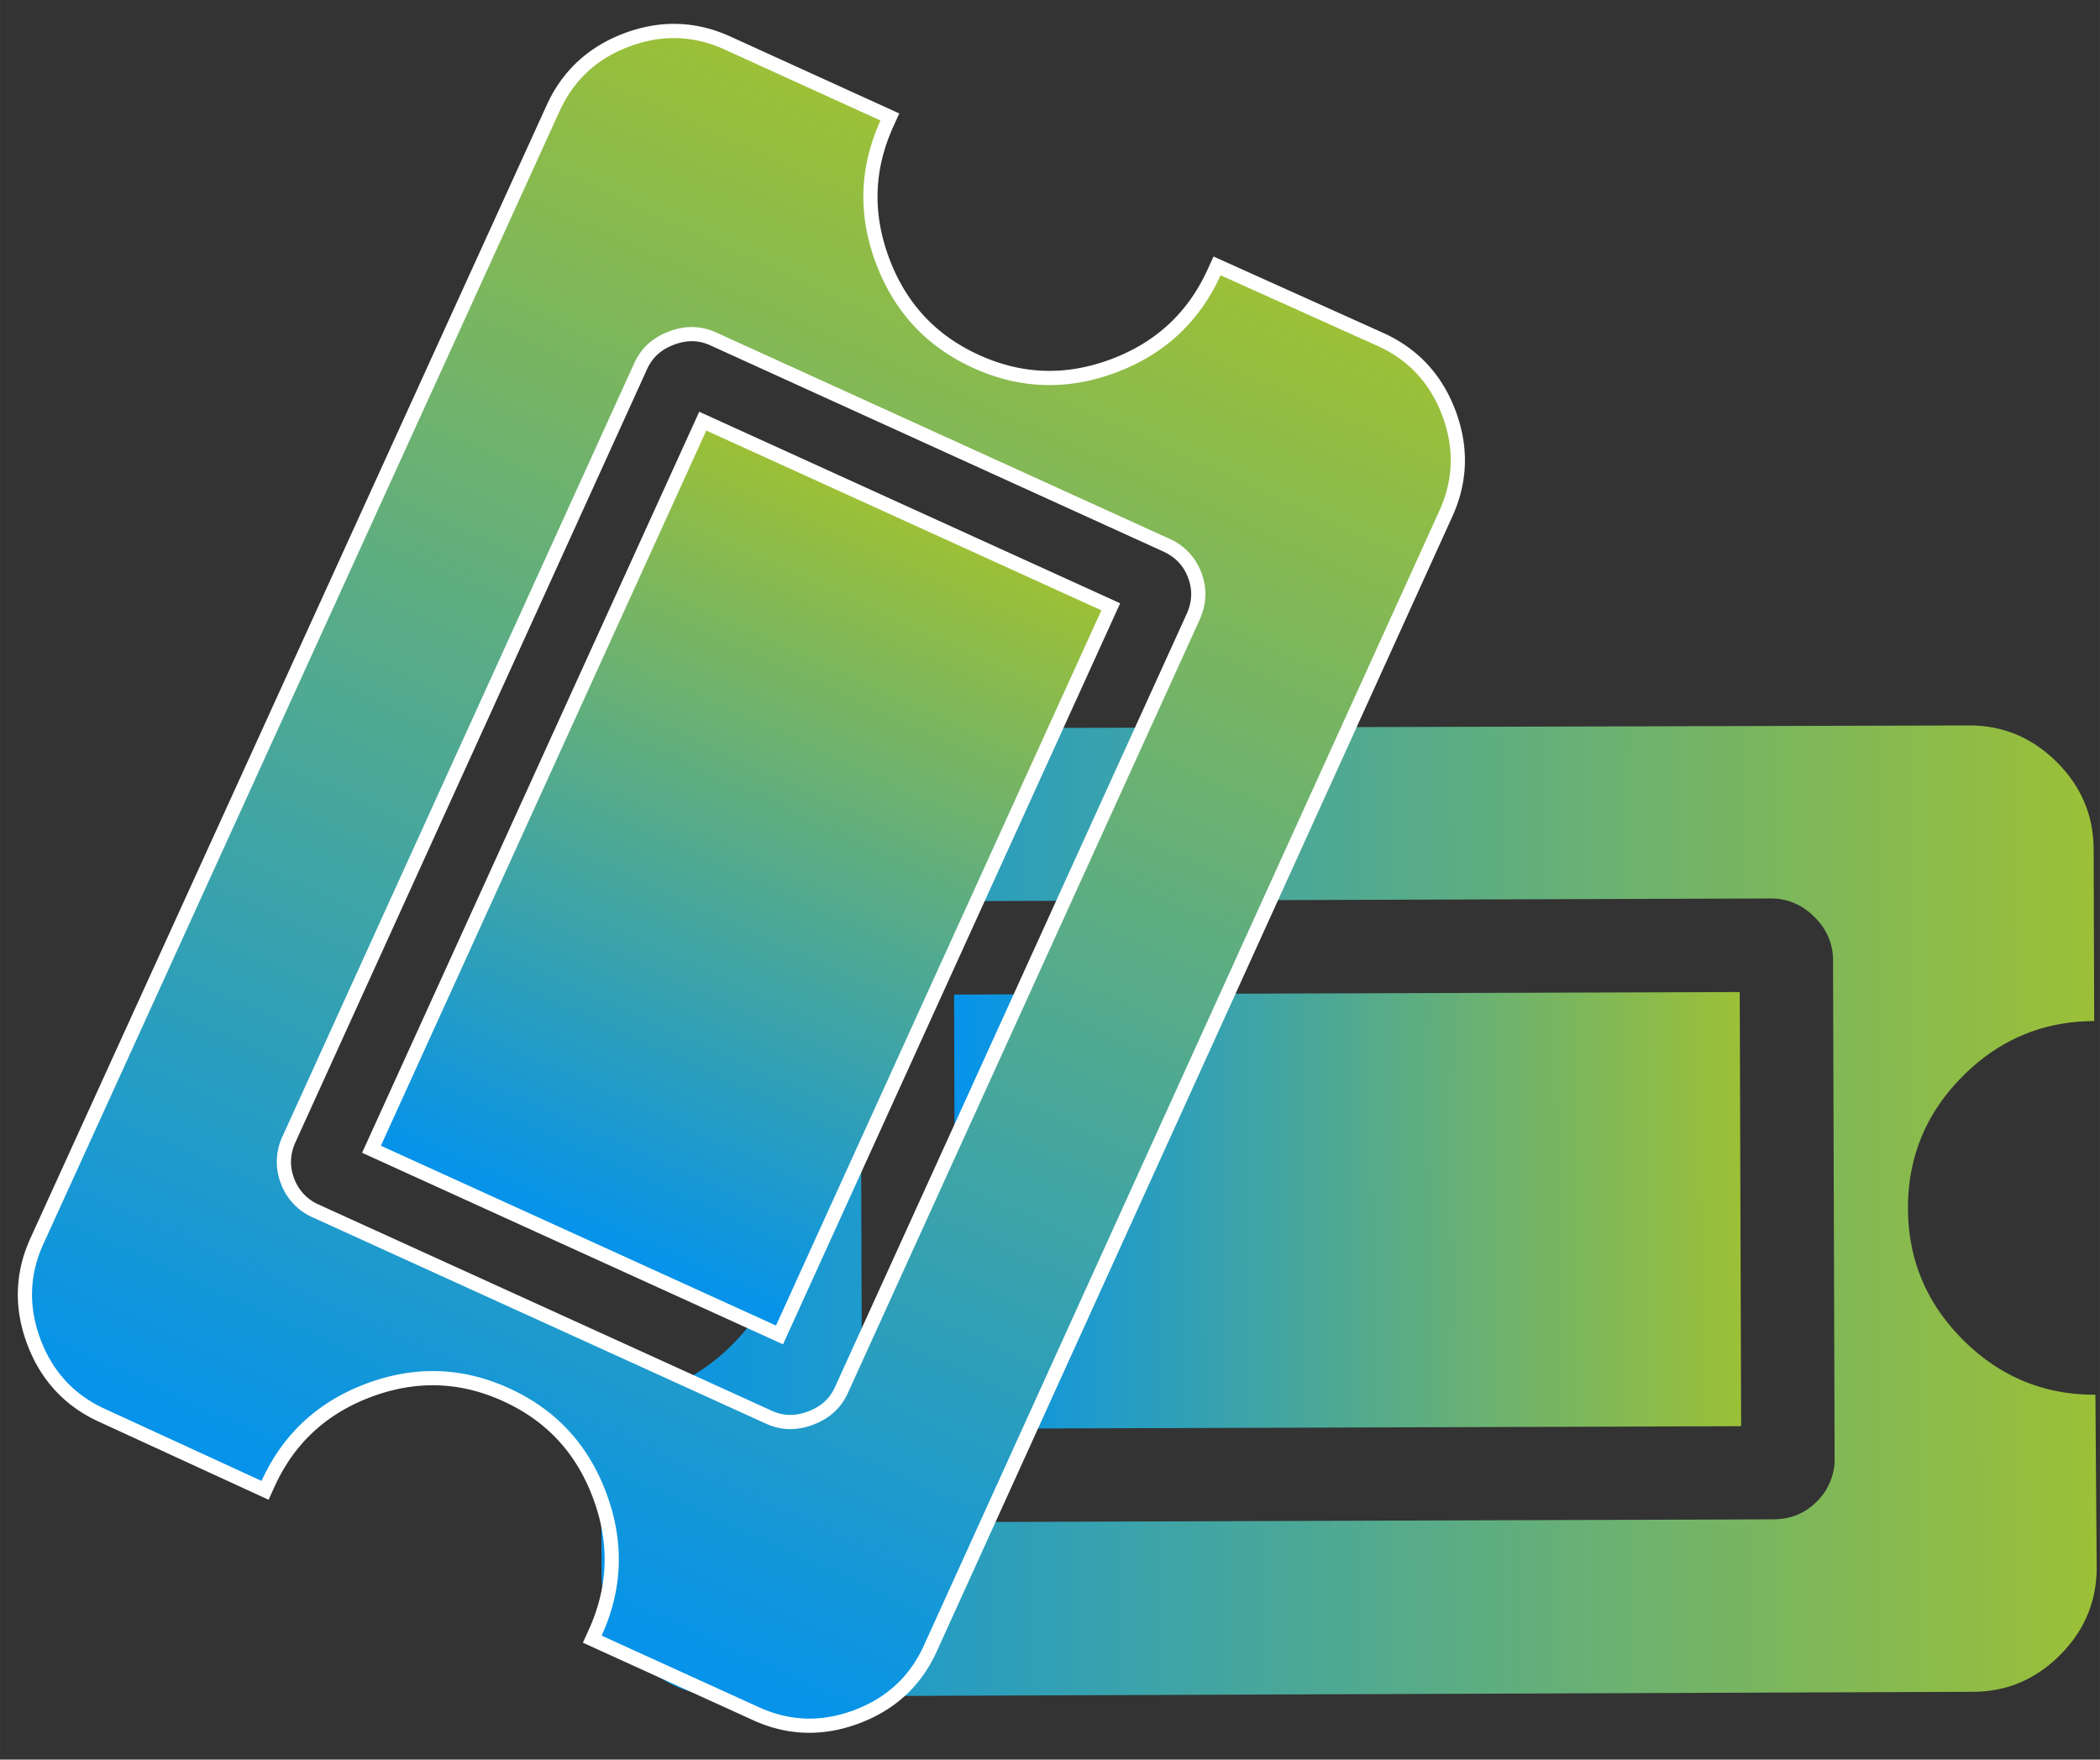 <svg xmlns="http://www.w3.org/2000/svg" xmlns:xlink="http://www.w3.org/1999/xlink" width="49.33" height="41.33" viewBox="0 0 74 62"><rect x="0" y="0" width="74" height="62" fill="#333333" stroke="none"/><defs><path id="b" d="M1092.038 4273.986c-.437-.435-.658-.941-.658-1.524l-.056-17.521a2.103 2.103 0 0 1 .623-1.552 2.114 2.114 0 0 1 1.549-.633l29.911-.099c.582 0 1.09.216 1.528.649.437.434.656.942.658 1.521l.055 17.523a2.09 2.09 0 0 1-.622 1.552c-.419.422-.933.631-1.547.631l-29.912.101h-.012c-.578 0-1.083-.217-1.517-.648zm38.344-27.425l-43.878.118c-1.194.005-2.222.44-3.082 1.305-.86.867-1.287 1.897-1.286 3.09l-.003 6.075c1.809-.006 3.359.635 4.655 1.922 1.292 1.286 1.945 2.832 1.951 4.639.005 1.808-.635 3.357-1.921 4.653-1.287 1.295-2.833 1.945-4.641 1.953l.019 6.098c.004 1.194.44 2.221 1.306 3.081.867.86 1.896 1.289 3.089 1.284l43.926-.169c1.195-.001 2.221-.436 3.083-1.303.86-.866 1.287-1.895 1.284-3.091l-.045-6.074c-1.808.008-3.36-.635-4.652-1.919-1.295-1.287-1.948-2.835-1.953-4.642-.006-1.807.635-3.359 1.922-4.653 1.286-1.295 2.833-1.945 4.64-1.951l-.019-6.051c-.005-1.193-.438-2.219-1.304-3.08-.865-.858-1.89-1.285-3.077-1.285h-.014z"/><path id="d" d="M1094.619 4256.043l.051 15.299 27.685-.091-.05-15.297z"/><path id="f" d="M1087.992 4271.162l-15.947-7.256a2.096 2.096 0 0 1-1.15-1.214 2.102 2.102 0 0 1 .068-1.671l12.388-27.228c.242-.529.649-.901 1.229-1.117.574-.216 1.128-.203 1.656.038l15.947 7.257c.56.253.944.657 1.153 1.214.208.555.183 1.112-.071 1.669l-12.388 27.228c-.24.529-.649.903-1.226 1.118a2.273 2.273 0 0 1-.801.154c-.293 0-.579-.064-.858-.192zm-4.815-48.522c-1.145.428-1.963 1.185-2.456 2.271l-18.197 39.93c-.493 1.085-.527 2.202-.099 3.345.429 1.143 1.187 1.961 2.272 2.456l5.519 2.537c.749-1.644 1.98-2.787 3.689-3.427 1.708-.639 3.385-.587 5.031.161 1.645.748 2.786 1.977 3.426 3.687.641 1.708.588 3.385-.161 5.031l5.551 2.526c1.088.496 2.201.528 3.344.099 1.145-.428 1.963-1.185 2.457-2.271l18.17-39.993c.495-1.086.529-2.2.101-3.345-.429-1.143-1.187-1.961-2.275-2.456l-5.538-2.492c-.748 1.645-1.979 2.786-3.687 3.426-1.709.641-3.386.587-5.031-.161-1.644-.749-2.787-1.979-3.427-3.689-.641-1.708-.586-3.385.161-5.029l-5.506-2.507a4.242 4.242 0 0 0-1.772-.397c-.518 0-1.042.099-1.572.298z"/><path id="g" d="M1111.823 4235.646c-.428-1.142-1.186-1.96-2.274-2.455l-5.538-2.493c-.748 1.644-1.979 2.787-3.686 3.427-1.71.64-3.388.586-5.032-.162-1.645-.748-2.788-1.978-3.428-3.688-.64-1.709-.585-3.386.162-5.03l-5.506-2.507c-1.087-.493-2.202-.528-3.345-.099-1.145.43-1.963 1.186-2.456 2.272l-18.196 39.93c-.493 1.084-.527 2.2-.098 3.344.428 1.143 1.185 1.961 2.271 2.456l5.52 2.538c.748-1.645 1.978-2.788 3.688-3.428 1.707-.638 3.385-.586 5.03.163 1.646.749 2.787 1.976 3.427 3.686.641 1.708.587 3.385-.16 5.031l5.55 2.527c1.087.494 2.201.526 3.344.097 1.145-.427 1.963-1.183 2.456-2.27l18.17-39.992c.496-1.087.53-2.2.101-3.347zm-8.559 7.209l-12.387 27.227c-.24.53-.65.902-1.226 1.118-.576.217-1.13.205-1.66-.037l-15.947-7.256a2.106 2.106 0 0 1-1.15-1.216c-.208-.555-.185-1.11.07-1.67l12.386-27.229c.242-.528.65-.9 1.23-1.117.575-.216 1.127-.203 1.655.037l15.95 7.258c.558.253.942.657 1.15 1.214.208.556.184 1.112-.07 1.67z"/><path id="i" d="M1074.421 4261.37l13.923 6.335 11.466-25.2-13.922-6.335z"/><path id="j" d="M1074.421 4261.37l13.923 6.335 11.466-25.2-13.923-6.335-11.466 25.2z"/><path id="l" d="M1087.992 4271.162l-15.947-7.256a2.096 2.096 0 0 1-1.15-1.214 2.102 2.102 0 0 1 .068-1.671l12.388-27.228c.242-.529.649-.901 1.229-1.117.574-.216 1.128-.203 1.656.038l15.949 7.258a2.1 2.1 0 0 1 1.151 1.213c.208.555.183 1.112-.071 1.669l-12.388 27.228c-.24.531-.649.903-1.226 1.118a2.273 2.273 0 0 1-.801.154c-.293 0-.579-.064-.858-.192zm-4.815-48.524c-1.145.43-1.963 1.189-2.456 2.273l-18.197 39.93c-.493 1.085-.526 2.202-.099 3.345.429 1.143 1.187 1.961 2.272 2.456l5.519 2.537c.749-1.646 1.98-2.787 3.689-3.427 1.708-.639 3.385-.587 5.031.161 1.645.748 2.786 1.977 3.426 3.687.641 1.71.588 3.385-.161 5.031l5.551 2.526c1.088.496 2.201.528 3.344.099 1.145-.428 1.963-1.185 2.457-2.271l18.17-39.993c.495-1.086.529-2.2.101-3.345-.429-1.143-1.187-1.961-2.275-2.456l-5.538-2.492c-.748 1.645-1.979 2.786-3.685 3.426-1.711.641-3.388.587-5.033-.161-1.644-.749-2.787-1.979-3.427-3.689-.641-1.708-.586-3.385.161-5.029l-5.506-2.507a4.25 4.25 0 0 0-1.774-.397c-.517 0-1.04.098-1.57.296z"/><linearGradient id="a" x1="1082.15" x2="1134.84" y1="4263.74" y2="4263.57" gradientUnits="userSpaceOnUse"><stop offset="0" stop-color="#0693e9"/><stop offset=".01" stop-color="#0693e9"/><stop offset="1" stop-color="#9cc037"/><stop offset="1" stop-color="#9cc037"/></linearGradient><linearGradient id="c" x1="1094.64" x2="1122.33" y1="4263.69" y2="4263.6" gradientUnits="userSpaceOnUse"><stop offset="0" stop-color="#0693e9"/><stop offset=".01" stop-color="#0693e9"/><stop offset="1" stop-color="#9cc037"/><stop offset="1" stop-color="#9cc037"/></linearGradient><linearGradient id="e" x1="1066.37" x2="1107.92" y1="4272.72" y2="4231.16" gradientUnits="userSpaceOnUse"><stop offset="0" stop-color="#0693e9"/><stop offset=".01" stop-color="#0693e9"/><stop offset="1" stop-color="#9cc037"/><stop offset="1" stop-color="#9cc037"/></linearGradient><linearGradient id="h" x1="1076.05" x2="1098.18" y1="4263" y2="4240.87" gradientUnits="userSpaceOnUse"><stop offset="0" stop-color="#0693e9"/><stop offset=".01" stop-color="#0693e9"/><stop offset="1" stop-color="#9cc037"/><stop offset="1" stop-color="#9cc037"/></linearGradient><linearGradient id="k" x1="1076.22" x2="1098.04" y1="4275.91" y2="4227.95" gradientUnits="userSpaceOnUse"><stop offset="0" stop-color="#0693e9"/><stop offset=".01" stop-color="#0693e9"/><stop offset="1" stop-color="#9cc037"/><stop offset="1" stop-color="#9cc037"/></linearGradient><linearGradient id="m" x1="1081.38" x2="1092.85" y1="4264.54" y2="4239.34" gradientUnits="userSpaceOnUse"><stop offset="0" stop-color="#0693e9"/><stop offset=".01" stop-color="#0693e9"/><stop offset="1" stop-color="#9cc037"/><stop offset="1" stop-color="#9cc037"/></linearGradient></defs><use fill="url(#a)" xlink:href="#b" transform="translate(-1061 -4221)"/><use fill="url(#c)" xlink:href="#d" transform="translate(-1061 -4221)"/><use fill="url(#e)" xlink:href="#f" transform="translate(-1061 -4221)"/><use fill="#fff" fill-opacity="0" stroke="#fff" stroke-miterlimit="50" xlink:href="#g" transform="translate(-1061 -4221)"/><use fill="url(#h)" xlink:href="#i" transform="translate(-1061 -4221)"/><use fill="#fff" fill-opacity="0" stroke="#fff" stroke-miterlimit="50" xlink:href="#j" transform="translate(-1061 -4221)"/><use fill="url(#k)" xlink:href="#l" transform="translate(-1061 -4221)"/><use fill="url(#m)" xlink:href="#i" transform="translate(-1061 -4221)"/></svg>